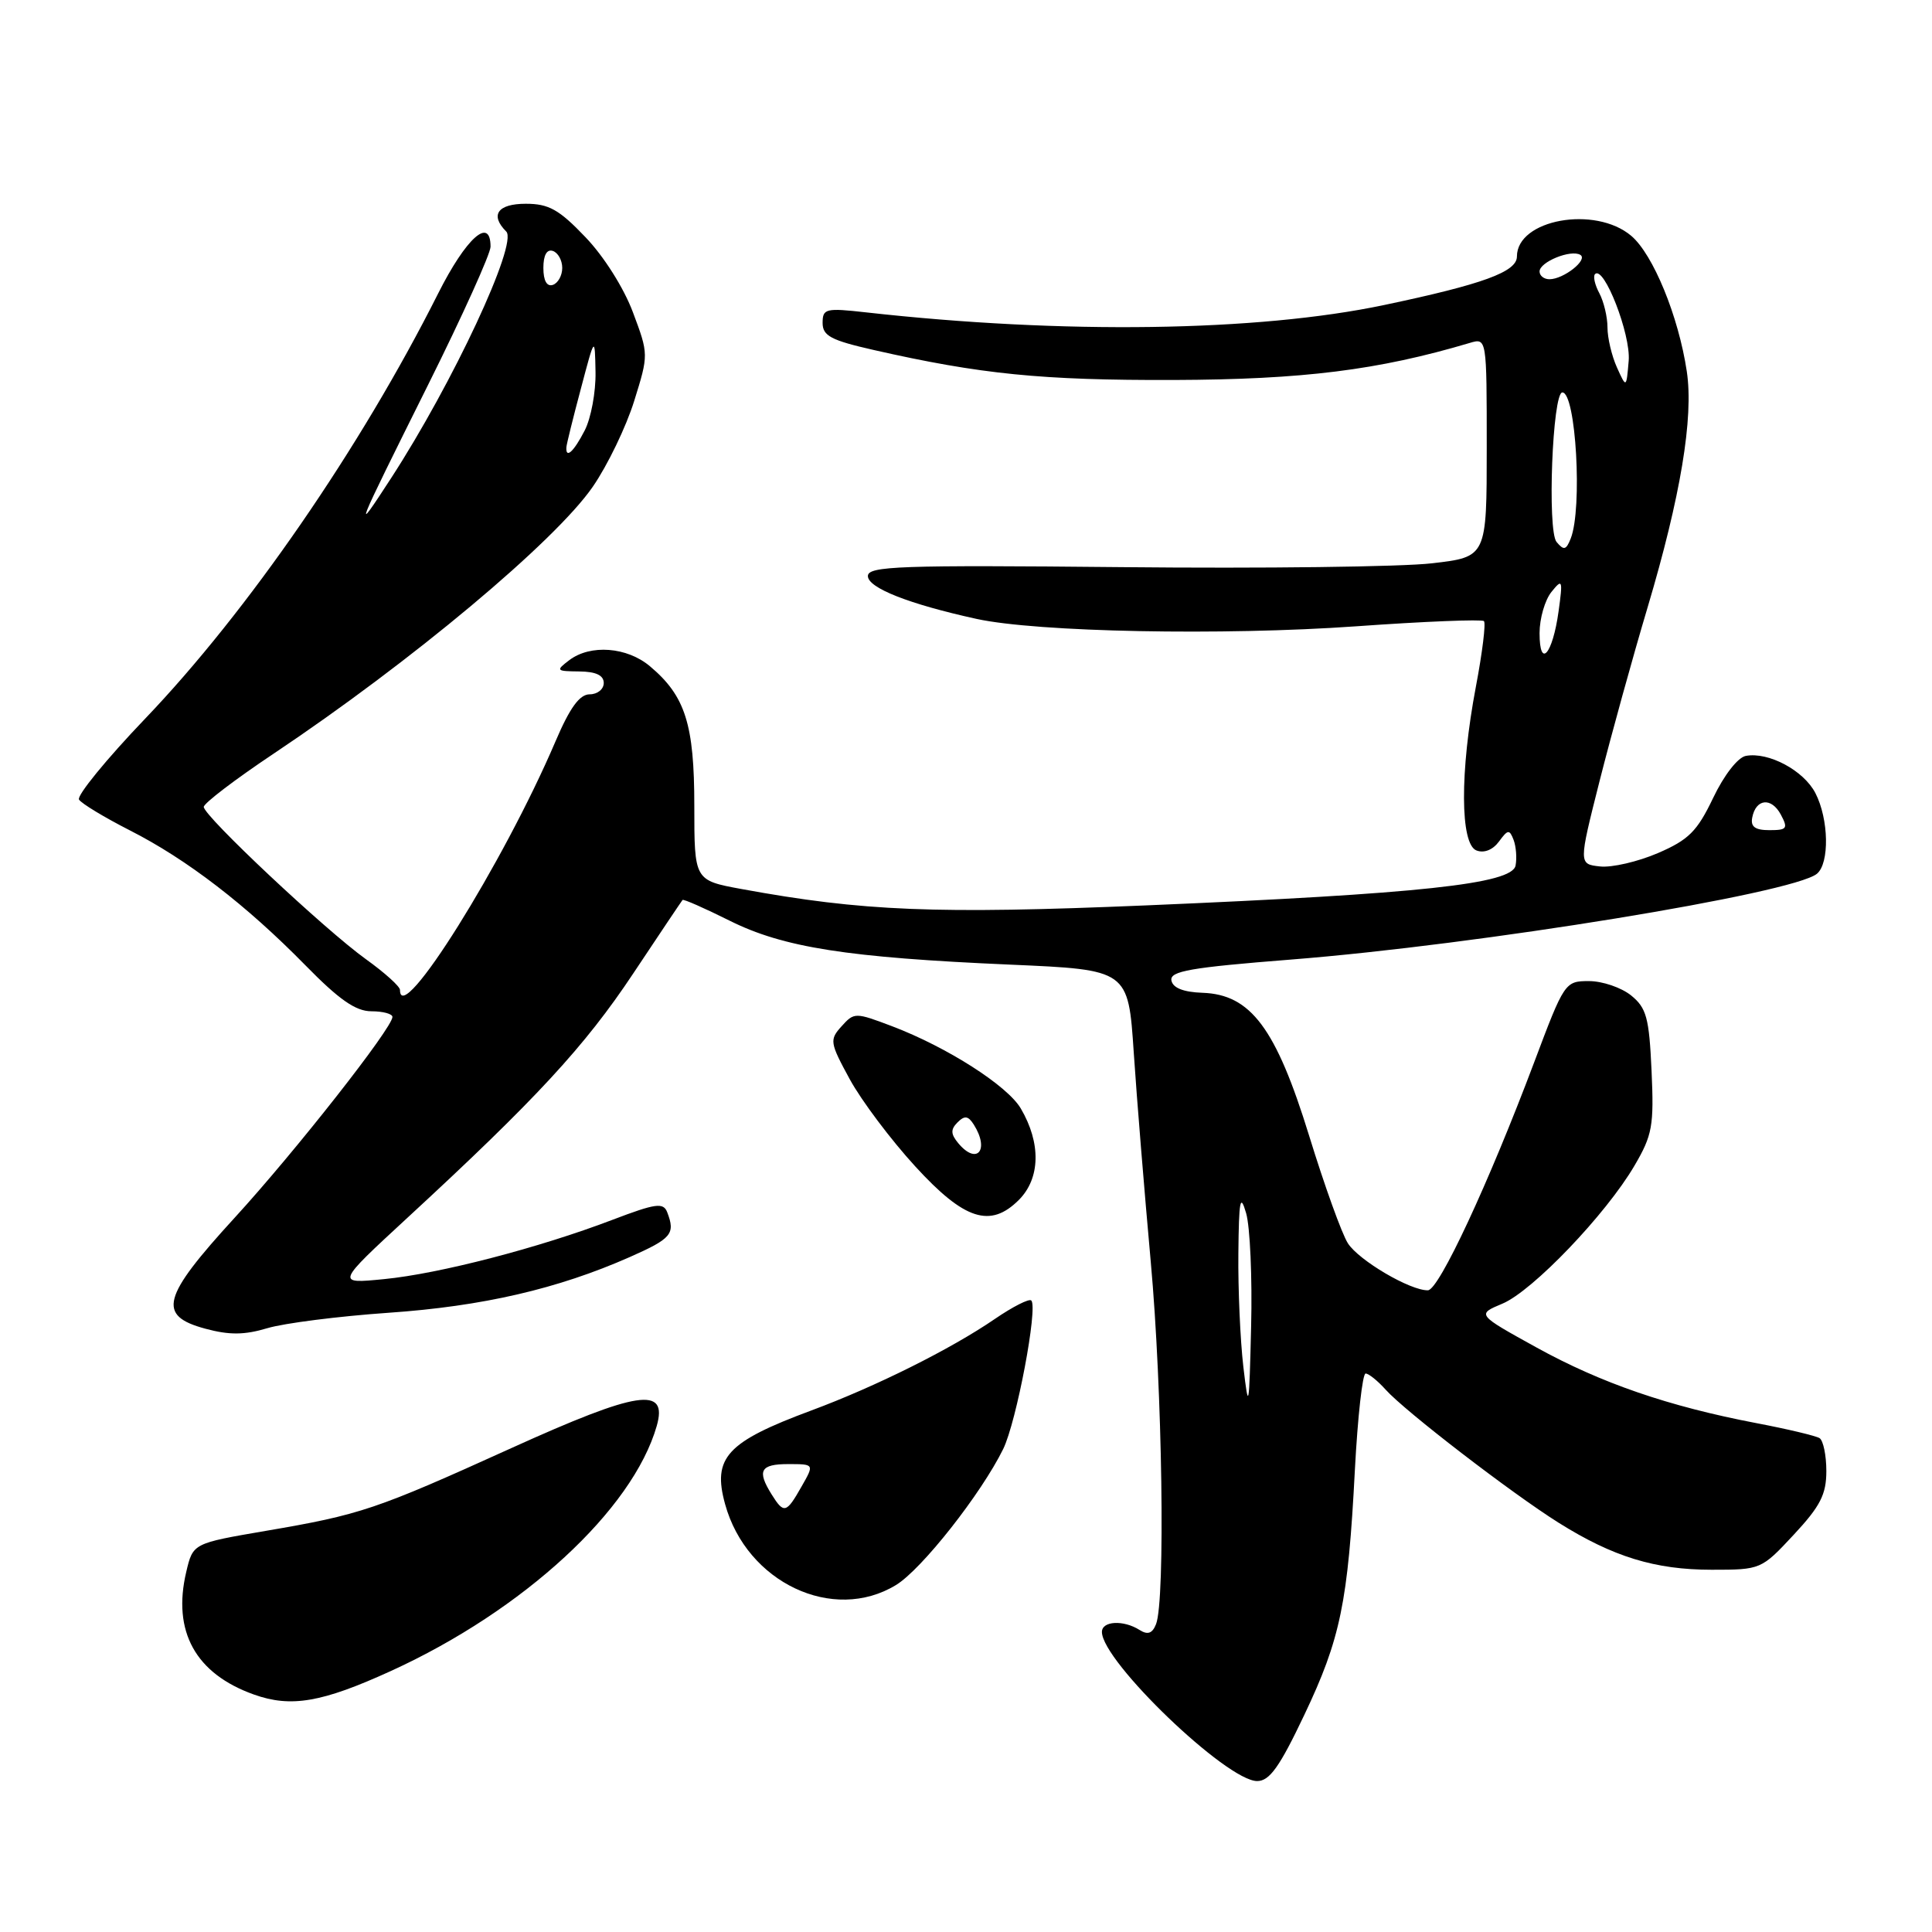 <?xml version="1.0" encoding="UTF-8" standalone="no"?>
<!DOCTYPE svg PUBLIC "-//W3C//DTD SVG 1.1//EN" "http://www.w3.org/Graphics/SVG/1.1/DTD/svg11.dtd" >
<svg xmlns="http://www.w3.org/2000/svg" xmlns:xlink="http://www.w3.org/1999/xlink" version="1.1" viewBox="0 0 256 256">
 <g >
 <path fill="currentColor"
d=" M 172.82 227.25 C 177.62 217.16 178.62 212.33 179.53 194.75 C 179.90 187.74 180.54 182.00 180.95 182.00 C 181.36 182.00 182.55 182.96 183.60 184.13 C 186.15 186.98 200.28 197.85 206.54 201.78 C 213.74 206.29 219.30 208.00 226.81 208.00 C 233.32 208.00 233.39 207.97 237.68 203.36 C 241.20 199.58 242.00 198.02 242.00 194.92 C 242.00 192.83 241.59 190.87 241.10 190.56 C 240.60 190.25 236.86 189.36 232.77 188.58 C 221.08 186.35 212.15 183.27 203.58 178.54 C 195.67 174.17 195.67 174.17 199.08 172.74 C 203.07 171.07 212.80 160.91 216.58 154.45 C 218.95 150.41 219.17 149.17 218.84 141.88 C 218.52 134.85 218.17 133.56 216.13 131.90 C 214.84 130.86 212.33 130.00 210.55 130.00 C 207.37 130.00 207.28 130.14 203.29 140.75 C 197.26 156.78 190.67 170.93 189.21 170.97 C 186.89 171.03 180.06 167.02 178.60 164.74 C 177.81 163.51 175.50 157.10 173.47 150.50 C 169.07 136.24 165.74 131.77 159.33 131.55 C 156.81 131.46 155.41 130.91 155.22 129.92 C 154.98 128.68 157.71 128.20 171.03 127.15 C 195.93 125.19 237.54 118.40 240.75 115.78 C 242.44 114.39 242.33 108.54 240.55 105.09 C 239.00 102.09 234.34 99.60 231.33 100.16 C 230.27 100.36 228.44 102.71 227.00 105.73 C 224.88 110.16 223.76 111.28 219.68 113.04 C 217.03 114.18 213.58 114.98 212.02 114.81 C 209.17 114.50 209.17 114.50 211.95 103.50 C 213.48 97.45 216.34 87.10 218.31 80.50 C 222.69 65.79 224.43 55.34 223.51 49.22 C 222.42 41.92 219.05 33.71 216.15 31.25 C 211.36 27.20 201.00 29.07 201.00 33.99 C 201.00 36.02 196.51 37.66 183.39 40.42 C 166.60 43.95 140.87 44.31 114.75 41.39 C 109.41 40.79 109.00 40.89 109.00 42.79 C 109.00 44.50 110.11 45.09 115.75 46.37 C 129.92 49.59 138.02 50.40 155.50 50.35 C 172.66 50.29 182.61 49.05 194.75 45.44 C 197.00 44.77 197.00 44.77 197.00 59.28 C 197.00 73.80 197.00 73.80 189.75 74.64 C 185.76 75.11 167.31 75.34 148.75 75.15 C 119.17 74.86 115.00 75.01 115.00 76.33 C 115.00 77.90 120.46 80.05 129.41 82.01 C 137.43 83.76 162.03 84.24 179.68 82.99 C 188.74 82.34 196.37 82.04 196.63 82.30 C 196.90 82.57 196.42 86.48 195.56 91.00 C 193.43 102.24 193.47 111.86 195.64 112.69 C 196.65 113.08 197.81 112.61 198.62 111.51 C 199.80 109.90 200.01 109.87 200.56 111.29 C 200.89 112.17 201.01 113.70 200.82 114.69 C 200.36 117.13 188.14 118.44 151.84 119.97 C 123.99 121.14 114.33 120.75 98.25 117.80 C 92.00 116.65 92.00 116.65 92.00 106.78 C 92.00 95.98 90.81 92.22 86.13 88.29 C 83.09 85.72 78.24 85.35 75.44 87.47 C 73.61 88.86 73.68 88.94 76.75 88.97 C 78.96 88.99 80.00 89.48 80.00 90.50 C 80.00 91.33 79.16 92.00 78.14 92.00 C 76.80 92.00 75.51 93.77 73.60 98.25 C 66.71 114.38 53.00 136.28 53.00 131.17 C 53.00 130.71 50.98 128.89 48.50 127.11 C 43.04 123.19 27.00 108.12 27.00 106.92 C 27.00 106.44 31.16 103.27 36.25 99.87 C 54.48 87.69 73.57 71.72 78.55 64.49 C 80.51 61.65 82.97 56.54 84.03 53.14 C 85.95 46.98 85.95 46.94 83.87 41.39 C 82.67 38.17 80.00 33.94 77.56 31.41 C 74.08 27.76 72.71 27.00 69.67 27.00 C 65.94 27.00 64.89 28.49 67.08 30.68 C 68.65 32.25 60.00 50.76 51.84 63.33 C 46.68 71.27 46.91 70.69 56.75 50.94 C 61.29 41.83 65.00 33.61 65.00 32.69 C 65.00 28.62 61.76 31.52 58.05 38.90 C 47.79 59.31 32.82 81.03 19.23 95.23 C 14.09 100.60 10.15 105.43 10.47 105.95 C 10.79 106.47 13.82 108.30 17.19 110.02 C 24.76 113.86 32.63 119.92 40.47 127.91 C 44.94 132.47 47.13 134.00 49.22 134.00 C 50.75 134.00 52.00 134.34 52.00 134.75 C 52.00 136.20 39.12 152.59 31.10 161.35 C 21.44 171.90 20.79 174.33 27.21 176.06 C 30.40 176.92 32.39 176.90 35.43 175.99 C 37.63 175.33 44.85 174.41 51.47 173.95 C 63.95 173.09 73.91 170.78 83.44 166.57 C 89.00 164.11 89.51 163.50 88.41 160.63 C 87.90 159.31 86.91 159.44 81.16 161.63 C 71.41 165.35 58.20 168.78 50.89 169.49 C 44.50 170.12 44.50 170.12 54.00 161.35 C 71.00 145.67 77.48 138.66 83.90 129.00 C 87.37 123.78 90.32 119.39 90.44 119.25 C 90.57 119.11 93.36 120.34 96.65 121.98 C 103.81 125.56 112.26 126.88 133.89 127.82 C 149.50 128.50 149.50 128.50 150.23 139.50 C 150.63 145.55 151.65 158.00 152.48 167.18 C 154.02 184.06 154.43 212.07 153.18 215.21 C 152.69 216.45 152.08 216.66 151.00 215.98 C 148.86 214.62 146.00 214.78 146.01 216.25 C 146.04 220.15 162.55 236.00 166.58 236.00 C 168.22 236.00 169.55 234.14 172.82 227.25 Z  M 51.81 221.41 C 69.37 213.39 83.83 200.06 87.02 188.95 C 88.53 183.66 84.58 184.26 67.76 191.88 C 49.74 200.05 47.80 200.70 35.21 202.85 C 25.57 204.50 25.57 204.50 24.68 208.28 C 22.81 216.18 25.91 221.78 33.66 224.54 C 38.57 226.29 42.68 225.58 51.81 221.41 Z  M 118.73 210.02 C 122.13 207.95 130.01 197.94 132.93 192.00 C 134.69 188.40 137.56 173.23 136.65 172.32 C 136.37 172.04 134.20 173.14 131.82 174.77 C 126.00 178.76 116.01 183.74 107.49 186.90 C 96.29 191.06 94.37 193.14 96.08 199.31 C 98.94 209.69 110.39 215.11 118.73 210.02 Z  M 135.00 159.00 C 137.86 156.14 137.96 151.47 135.26 146.88 C 133.49 143.86 125.51 138.76 118.23 135.99 C 113.32 134.13 113.19 134.13 111.52 135.98 C 109.89 137.78 109.95 138.14 112.60 143.01 C 114.14 145.83 118.05 151.04 121.29 154.57 C 127.78 161.66 131.23 162.77 135.00 159.00 Z  M 164.75 181.10 C 164.34 177.59 164.04 170.84 164.09 166.10 C 164.16 158.99 164.34 158.06 165.12 160.76 C 165.64 162.56 165.94 169.31 165.78 175.76 C 165.52 186.71 165.45 187.07 164.75 181.10 Z  M 232.18 108.33 C 232.66 105.82 234.72 105.61 235.97 107.94 C 236.95 109.78 236.79 110.00 234.46 110.00 C 232.56 110.00 231.94 109.55 232.18 108.33 Z  M 204.00 83.89 C 204.00 81.96 204.71 79.51 205.57 78.44 C 207.03 76.63 207.10 76.80 206.52 81.00 C 205.73 86.72 204.00 88.70 204.00 83.89 Z  M 206.25 71.81 C 205.00 70.29 205.71 52.00 207.02 52.00 C 208.82 52.00 209.70 67.37 208.13 71.35 C 207.52 72.89 207.22 72.97 206.25 71.81 Z  M 75.05 59.25 C 75.08 58.84 75.94 55.35 76.97 51.50 C 78.82 44.50 78.82 44.50 78.91 49.30 C 78.96 51.94 78.31 55.43 77.47 57.05 C 76.02 59.87 74.94 60.85 75.05 59.25 Z  M 214.25 48.68 C 213.56 47.15 213.00 44.77 213.00 43.39 C 213.00 42.00 212.51 39.96 211.92 38.85 C 211.32 37.74 211.07 36.60 211.35 36.32 C 212.53 35.13 216.10 44.31 215.81 47.80 C 215.50 51.45 215.50 51.45 214.25 48.68 Z  M 72.00 35.50 C 72.00 33.81 72.46 32.99 73.25 33.25 C 73.94 33.48 74.50 34.49 74.50 35.50 C 74.50 36.51 73.94 37.52 73.25 37.75 C 72.46 38.01 72.00 37.19 72.00 35.50 Z  M 204.00 35.97 C 204.00 34.71 208.15 33.02 209.40 33.77 C 210.47 34.41 207.19 37.00 205.31 37.00 C 204.59 37.00 204.00 36.54 204.00 35.97 Z  M 102.24 198.01 C 100.28 194.87 100.75 194.00 104.45 194.00 C 107.91 194.00 107.91 194.00 106.20 196.99 C 104.19 200.54 103.87 200.62 102.24 198.01 Z  M 126.96 151.46 C 125.97 150.26 125.95 149.65 126.88 148.72 C 127.82 147.78 128.29 147.85 129.03 149.01 C 131.17 152.40 129.44 154.45 126.96 151.46 Z "/>
</g>
</svg>